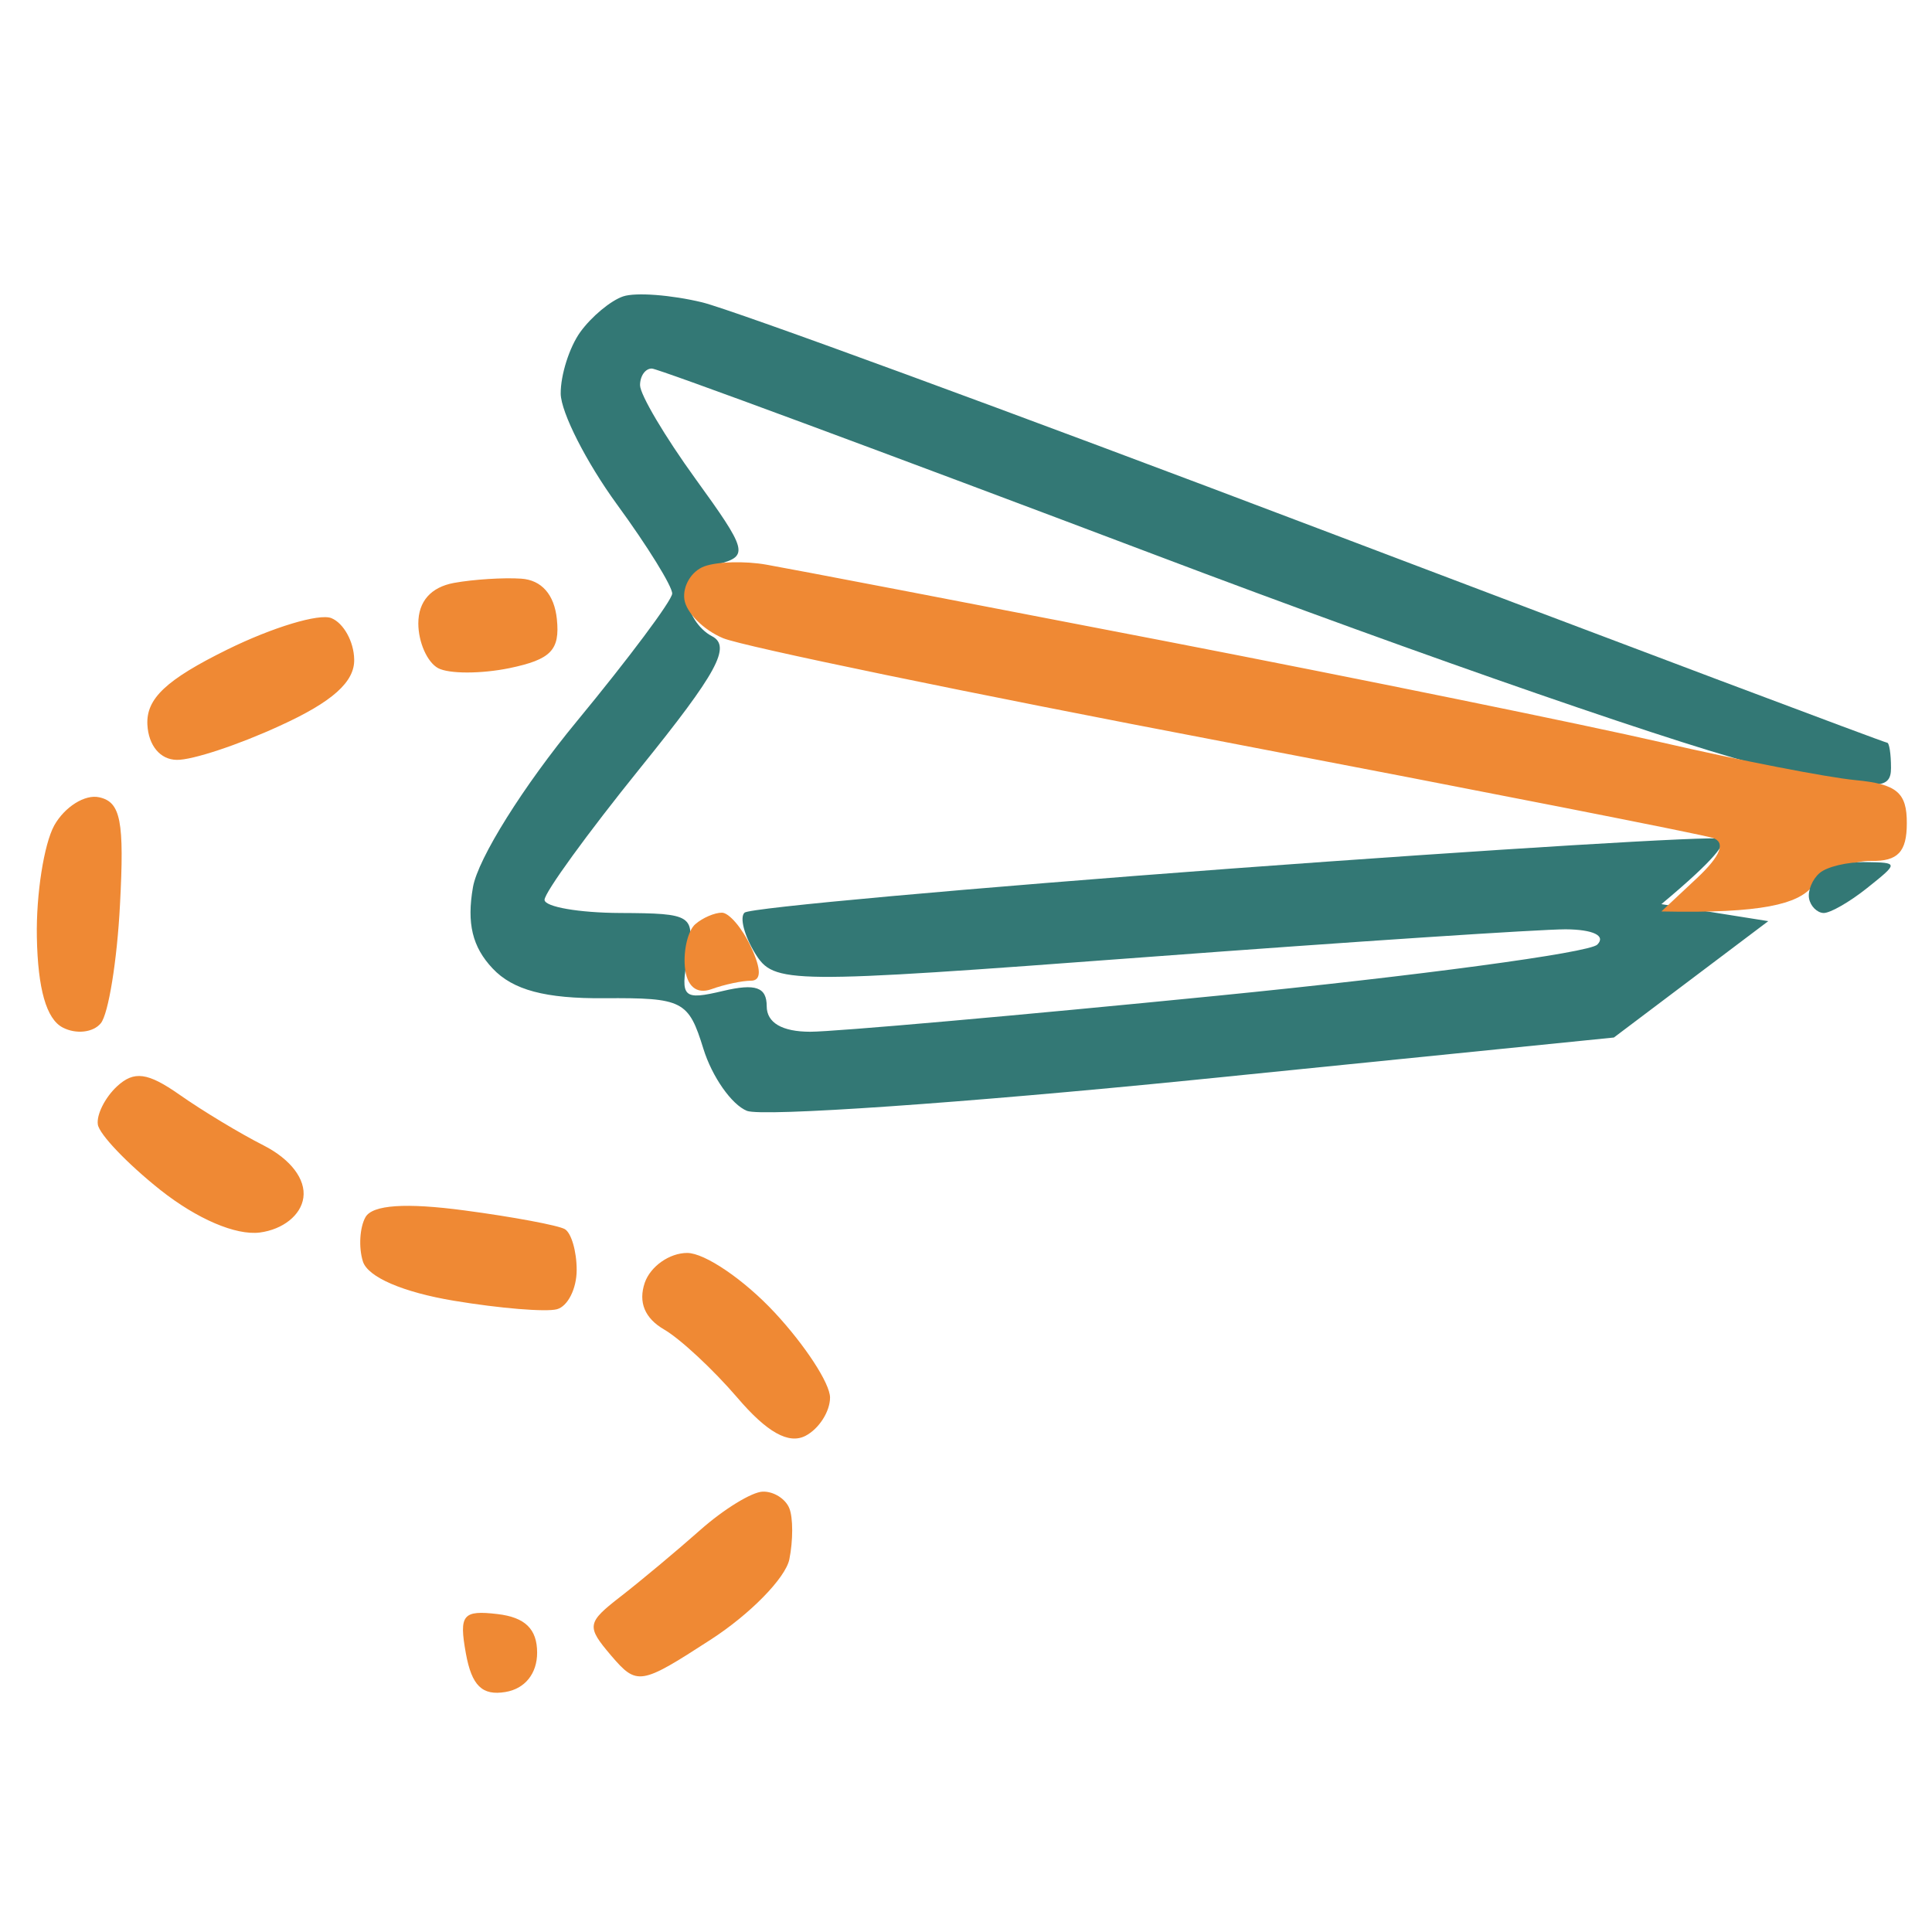 <svg width="105" height="105" viewBox="0 0 105 105" fill="none" xmlns="http://www.w3.org/2000/svg">
<path d="M38.167 16.433C39.853 16.849 54.983 22.397 71.79 28.777C88.589 35.157 102.436 40.363 102.557 40.363C102.677 40.354 102.772 40.973 102.772 41.741C102.772 42.971 102.006 42.961 96.102 41.685C92.436 40.89 77.427 35.703 62.754 30.146C48.081 24.598 35.783 20.039 35.43 20.03C35.077 20.021 34.785 20.427 34.785 20.936C34.785 21.445 36.136 23.729 37.797 26.022C40.602 29.896 40.688 30.21 39.088 30.645C38.141 30.895 37.366 31.727 37.366 32.494C37.366 33.252 37.96 34.196 38.692 34.575C39.759 35.129 38.976 36.563 34.793 41.741C31.919 45.301 29.578 48.528 29.595 48.907C29.612 49.286 31.463 49.609 33.709 49.619C37.642 49.637 37.779 49.73 37.366 52.023C36.971 54.223 37.125 54.371 39.303 53.854C41.067 53.438 41.669 53.65 41.669 54.686C41.669 55.583 42.504 56.073 44.036 56.073C45.336 56.073 55.31 55.194 66.196 54.112C77.083 53.031 86.36 51.782 86.808 51.339C87.29 50.858 86.593 50.516 85.087 50.506C83.692 50.506 73.443 51.181 62.324 52.014C42.659 53.484 42.074 53.484 41.032 51.801C40.447 50.839 40.189 49.85 40.465 49.6C40.74 49.341 52.642 48.269 66.919 47.205C81.197 46.151 93.168 45.421 93.52 45.587C93.873 45.763 93.297 46.632 90.293 49.138L96.102 50.062L87.711 56.387L64.906 58.69C52.358 59.947 41.42 60.705 40.594 60.372C39.767 60.039 38.7 58.523 38.227 56.997C37.418 54.381 37.117 54.223 32.848 54.251C29.638 54.279 27.874 53.807 26.772 52.633C25.671 51.468 25.361 50.183 25.705 48.213C25.981 46.651 28.451 42.712 31.351 39.198C34.182 35.767 36.514 32.642 36.532 32.263C36.549 31.884 35.198 29.692 33.528 27.409C31.859 25.116 30.49 22.416 30.473 21.398C30.464 20.381 30.946 18.865 31.54 18.042C32.143 17.21 33.184 16.341 33.864 16.109C34.544 15.878 36.48 16.026 38.167 16.433Z" fill="#337875"/>
<path d="M41.668 30.691C42.847 30.895 52.529 32.753 63.183 34.815C73.829 36.877 86.032 39.364 90.292 40.344C94.552 41.325 99.294 42.249 100.834 42.397C103.089 42.61 103.64 43.072 103.631 44.746C103.631 46.299 103.141 46.817 101.695 46.789C100.628 46.761 99.173 47.409 98.468 48.213C97.676 49.11 95.834 49.656 90.292 49.535L92.228 47.723C93.51 46.521 93.803 45.781 93.089 45.541C92.495 45.347 80.584 43.007 66.625 40.335C52.658 37.672 40.368 35.129 39.301 34.685C38.234 34.242 37.288 33.289 37.193 32.568C37.098 31.847 37.58 31.042 38.269 30.784C38.957 30.525 40.48 30.478 41.668 30.691ZM28.329 31.449C29.43 31.523 30.127 32.309 30.265 33.65C30.437 35.333 29.947 35.841 27.683 36.313C26.143 36.627 24.404 36.627 23.811 36.313C23.217 35.989 22.735 34.898 22.735 33.881C22.735 32.688 23.415 31.912 24.671 31.68C25.738 31.486 27.382 31.384 28.329 31.449ZM18.01 33.594C18.673 33.863 19.232 34.87 19.249 35.832C19.284 37.053 18.07 38.144 15.204 39.447C12.958 40.483 10.437 41.315 9.611 41.297C8.707 41.288 8.07 40.52 8.01 39.383C7.941 37.968 9.025 36.942 12.365 35.296C14.809 34.094 17.347 33.326 18.01 33.594ZM5.394 43.331C6.564 43.59 6.762 44.626 6.521 49.166C6.366 52.198 5.893 55.102 5.48 55.61C5.067 56.119 4.129 56.221 3.406 55.842C2.519 55.379 2.055 53.743 2.003 50.922C1.96 48.602 2.39 45.874 2.95 44.857C3.518 43.849 4.619 43.155 5.394 43.331Z" fill="#EF8934"/>
<path d="M101.408 46.854C103.19 46.882 103.19 46.891 101.477 48.26C100.53 49.018 99.463 49.628 99.11 49.619C98.757 49.61 98.396 49.249 98.319 48.833C98.241 48.408 98.499 47.779 98.895 47.446C99.291 47.104 100.418 46.836 101.408 46.854Z" fill="#337875"/>
<path d="M39.233 49.602C39.62 49.602 40.334 50.434 40.808 51.451C41.384 52.681 41.384 53.3 40.808 53.3C40.334 53.3 39.362 53.504 38.656 53.763C37.847 54.049 37.314 53.596 37.219 52.533C37.141 51.599 37.4 50.554 37.795 50.221C38.191 49.879 38.837 49.602 39.233 49.602ZM9.757 59.495C10.979 60.355 13.045 61.603 14.344 62.26C15.799 63.009 16.625 64.091 16.487 65.089C16.358 66.042 15.377 66.819 14.12 66.985C12.812 67.151 10.704 66.245 8.716 64.673C6.926 63.249 5.394 61.65 5.317 61.113C5.239 60.577 5.712 59.643 6.358 59.042C7.287 58.182 8.027 58.284 9.757 59.495ZM25.239 65.783C27.89 66.134 30.343 66.597 30.696 66.8C31.048 67.004 31.341 68.002 31.341 69.019C31.341 70.036 30.859 70.998 30.265 71.155C29.672 71.312 27.159 71.109 24.671 70.693C21.9 70.231 19.99 69.408 19.723 68.557C19.482 67.789 19.551 66.708 19.861 66.153C20.239 65.478 22.055 65.358 25.239 65.783ZM37.348 68.095C38.303 68.095 40.438 69.546 42.099 71.331C43.751 73.106 45.111 75.187 45.111 75.954C45.111 76.712 44.508 77.655 43.777 78.034C42.864 78.506 41.685 77.85 40.068 75.954C38.759 74.428 36.969 72.764 36.092 72.255C35.042 71.645 34.68 70.776 35.042 69.713C35.351 68.825 36.384 68.095 37.348 68.095ZM41.453 81.067C42.047 81.049 42.692 81.456 42.899 81.974C43.105 82.482 43.105 83.73 42.899 84.748C42.692 85.755 40.765 87.734 38.596 89.13C34.809 91.581 34.62 91.618 33.217 89.981C31.857 88.381 31.883 88.196 33.759 86.745C34.852 85.894 36.789 84.276 38.062 83.148C39.336 82.02 40.859 81.086 41.453 81.067Z" fill="#EF8934"/>
<path d="M27.04 87.721C28.538 87.897 29.192 88.535 29.192 89.82C29.192 90.958 28.529 91.781 27.471 91.956C26.206 92.169 25.637 91.614 25.319 89.857C24.94 87.758 25.147 87.499 27.04 87.721Z" fill="#EF8934"/>
</svg>
